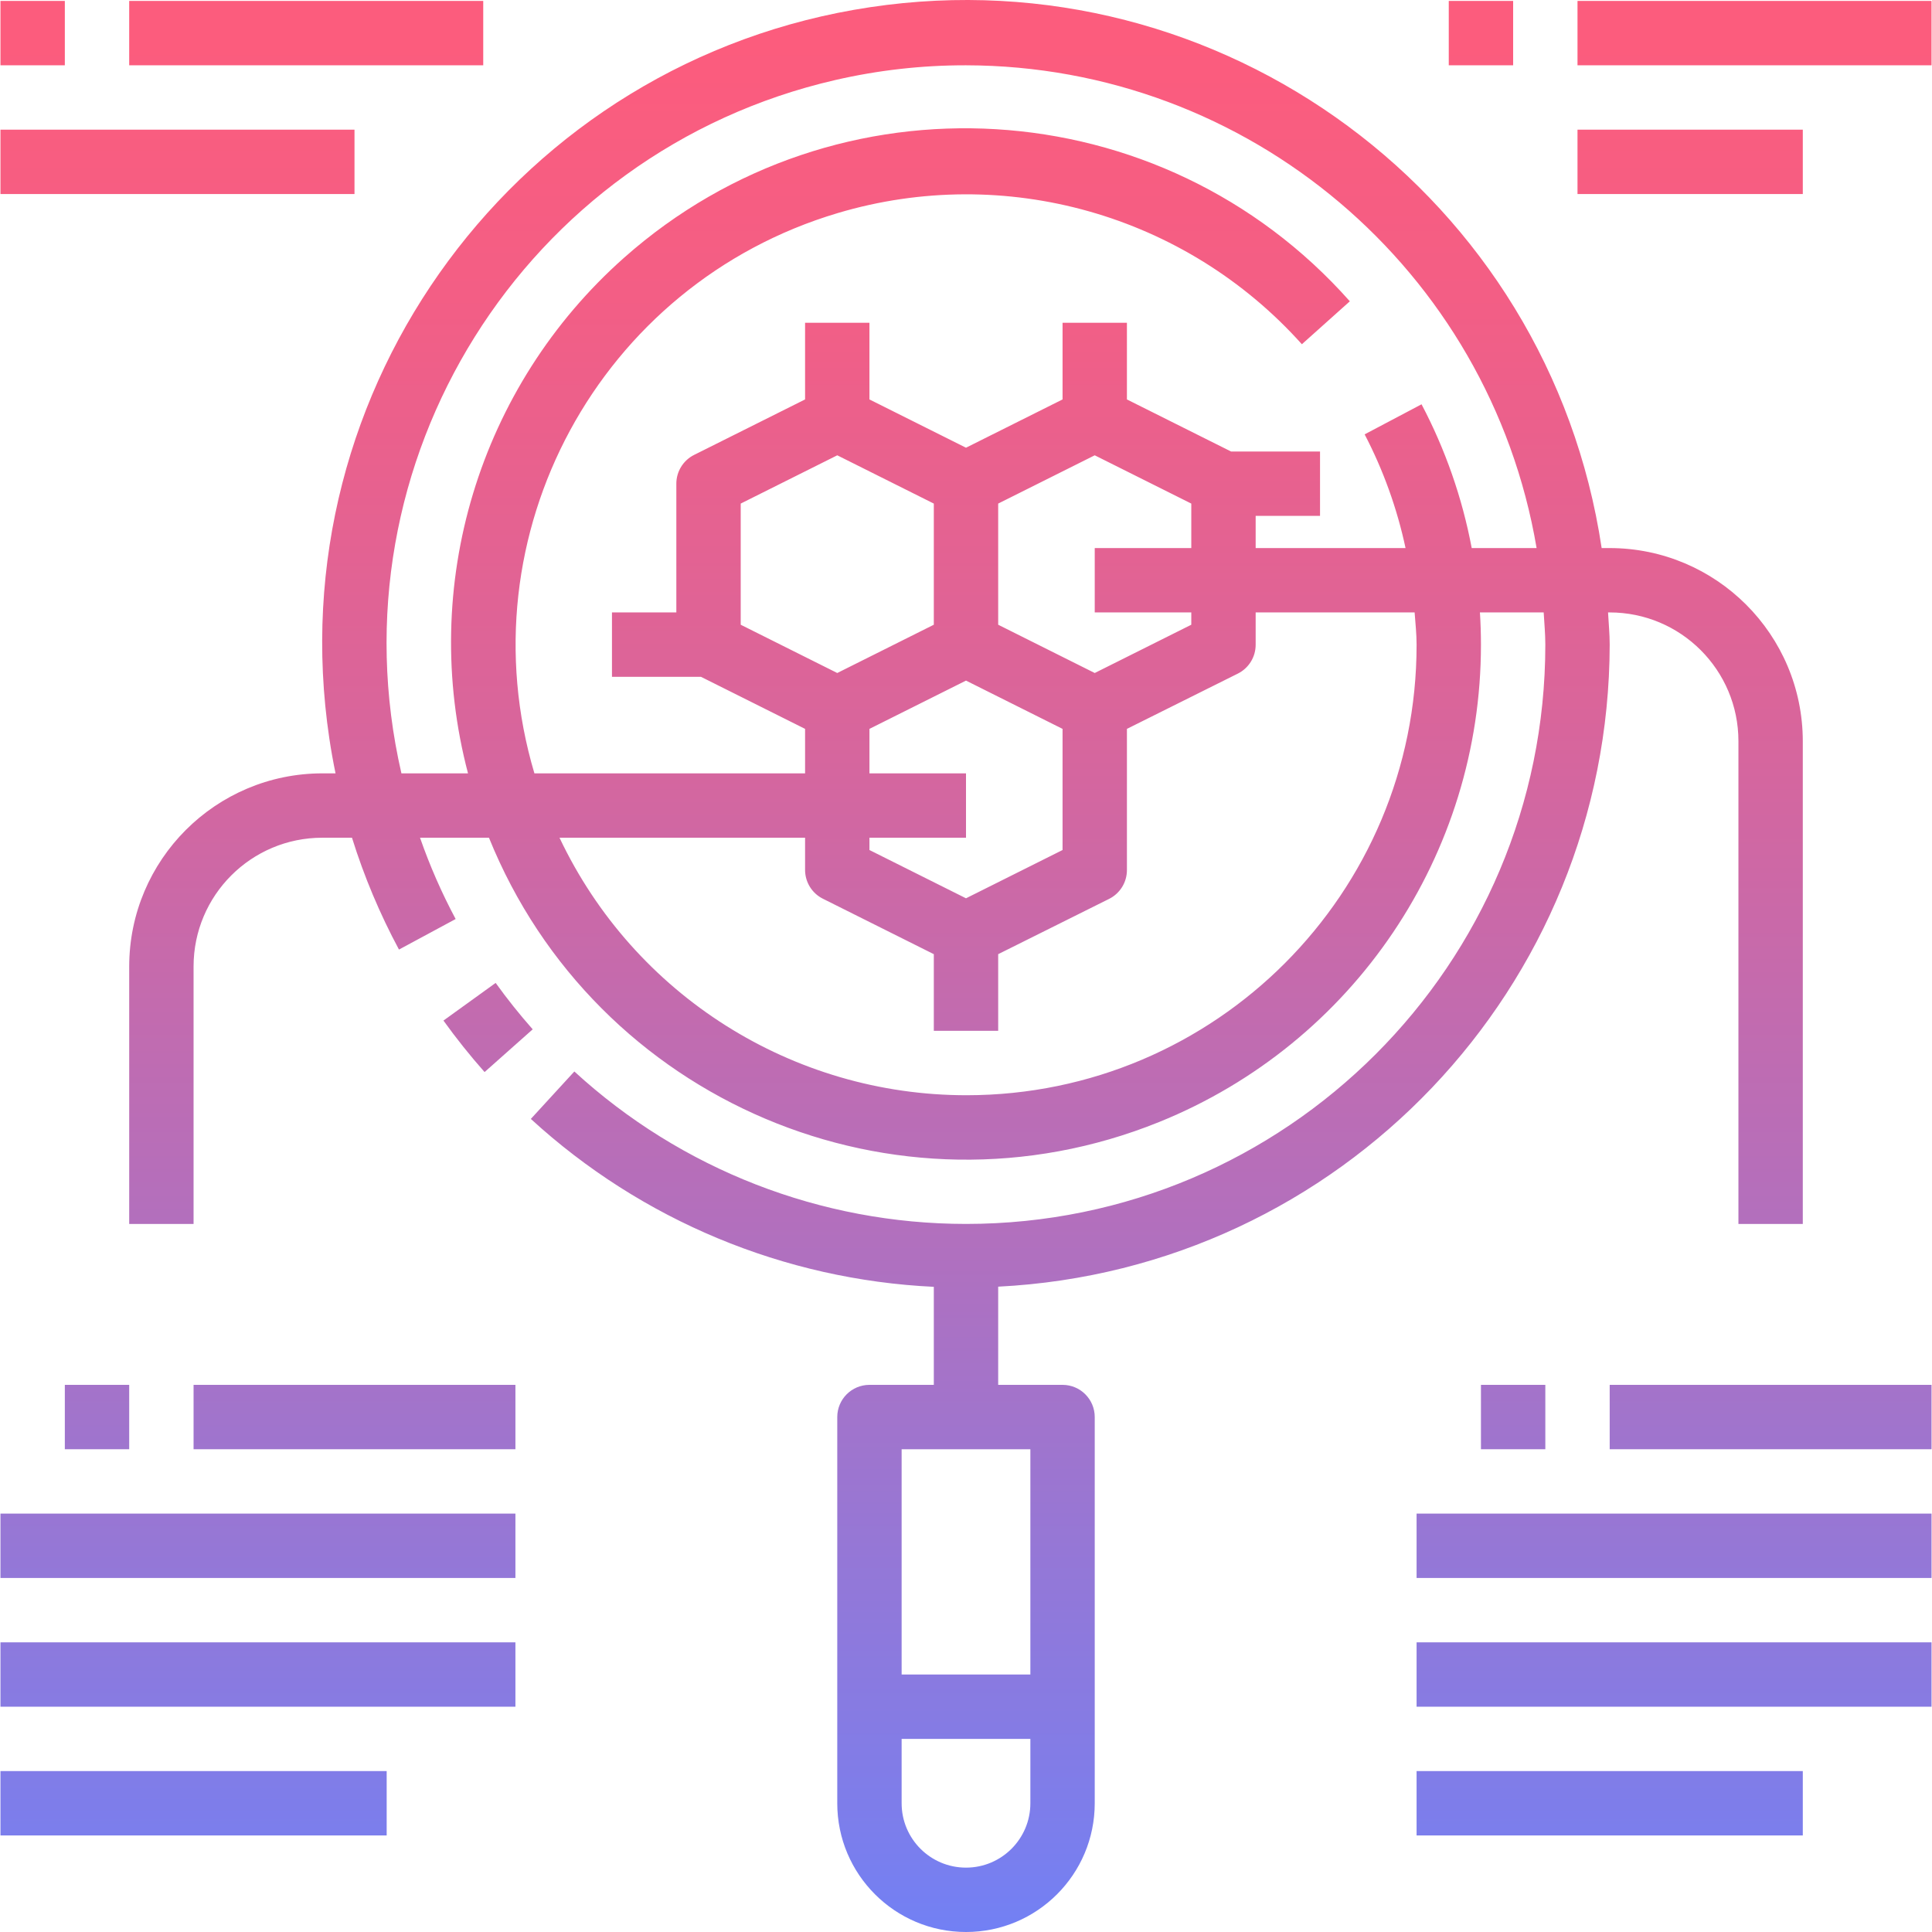 <?xml version="1.0" encoding="iso-8859-1"?>
<!-- Generator: Adobe Illustrator 19.0.0, SVG Export Plug-In . SVG Version: 6.00 Build 0)  -->
<svg version="1.1" id="Capa_1" xmlns="http://www.w3.org/2000/svg" xmlns:xlink="http://www.w3.org/1999/xlink" x="0px" y="0px"
	 viewBox="0 0 480.23 480.23" style="enable-background:new 0 0 480.23 480.23;" xml:space="preserve">
<linearGradient id="SVGID_1_" gradientUnits="userSpaceOnUse" x1="-26.76" y1="616.633" x2="-26.76" y2="555.385" gradientTransform="matrix(8 0 0 -8 454.193 4943.074)">
	<stop  offset="0" style="stop-color:#FC5C7D"/>
	<stop  offset="0.129" style="stop-color:#F35E85"/>
	<stop  offset="0.343" style="stop-color:#D9659B"/>
	<stop  offset="0.616" style="stop-color:#B070BF"/>
	<stop  offset="0.934" style="stop-color:#777FF0"/>
	<stop  offset="1" style="stop-color:#6A82FB"/>
</linearGradient>
<path style="fill:url(#SVGID_1_);" d="M83.403,192.23h-3.288c-26.499,0.026-47.974,21.501-48,48v64h16v-64c0-17.673,14.327-32,32-32
	h7.376c3.002,9.617,6.913,18.925,11.68,27.8l14.088-7.592c-3.472-6.496-6.433-13.252-8.856-20.208h17.136
	c26.487,65.514,101.069,97.152,166.583,70.665c48.36-19.552,80.01-66.502,79.993-118.665c0-2.667-0.085-5.333-0.256-8h15.848
	c0.152,2.664,0.408,5.296,0.408,8c-0.001,79.529-64.473,143.999-144.002,143.998c-36.049-0.001-70.787-13.522-97.35-37.894
	l-10.816,11.792c27.481,25.198,62.925,39.967,100.168,41.736v24.368h-16c-4.418,0-8,3.582-8,8v96c0,17.673,14.327,32,32,32
	s32-14.327,32-32v-96c0-4.418-3.582-8-8-8h-16v-24.408c85.055-4.29,151.857-74.429,152-159.592c0-2.704-0.272-5.336-0.408-8h0.408
	c17.673,0,32,14.327,32,32v120h16v-120c-0.026-26.499-21.501-47.974-48-48h-2C385.038,48.901,303.641-11.293,216.311,1.785
	S68.788,96.259,81.866,183.589C82.299,186.483,82.812,189.365,83.403,192.23L83.403,192.23z M256.115,448.23c0,8.837-7.163,16-16,16
	c-8.837,0-16-7.163-16-16v-16h32V448.23z M256.115,416.23h-32v-56h32V416.23z M352.115,160.23
	c0.058,61.803-49.997,111.951-111.8,112.008c-43.286,0.04-82.713-24.887-101.24-64.008h61.04v8c-0.001,3.032,1.712,5.805,4.424,7.16
	l27.576,13.784v19.056h16v-19.056l27.576-13.744c2.725-1.362,4.441-4.153,4.424-7.2v-35.056l27.576-13.744
	c2.725-1.362,4.441-4.153,4.424-7.2v-8h39.512C351.819,154.895,352.115,157.551,352.115,160.23z M216.115,192.23v-11.056l24-12
	l24,12v30.112l-24,12l-24-12v-3.056h24v-16H216.115z M208.115,113.174l24,12v30.112l-24,12l-24-12v-30.112L208.115,113.174z
	 M272.115,113.174l24,12v11.056h-24v16h24v3.056l-24,12l-24-12v-30.112L272.115,113.174z M240.115,16.23
	c70.193,0.121,130.088,50.797,141.832,120h-16.128c-2.352-12.467-6.556-24.513-12.472-35.736l-14.144,7.472
	c4.648,8.92,8.068,18.427,10.168,28.264h-37.256v-8h16v-16h-22.112l-25.888-12.944V80.23h-16v19.056l-24,12l-24-12V80.23h-16v19.056
	l-27.576,13.784c-2.712,1.355-4.425,4.128-4.424,7.16v32h-16v16h22.112l25.888,12.944v11.056h-67.28
	c-17.631-59.29,16.14-121.647,75.43-139.278c41.518-12.346,86.433,0.354,115.338,32.614l11.92-10.672
	c-46.826-52.807-127.594-57.655-180.4-10.83c-36.07,31.985-51.071,81.547-38.792,128.166H99.779
	c-17.81-77.369,30.471-154.526,107.84-172.336C218.277,17.441,229.179,16.212,240.115,16.23L240.115,16.23z"/>
<g>
	
		<linearGradient id="SVGID_2_" gradientUnits="userSpaceOnUse" x1="-4.76" y1="616.633" x2="-4.76" y2="555.385" gradientTransform="matrix(8 0 0 -8 454.193 4943.074)">
		<stop  offset="0" style="stop-color:#FC5C7D"/>
		<stop  offset="0.129" style="stop-color:#F35E85"/>
		<stop  offset="0.343" style="stop-color:#D9659B"/>
		<stop  offset="0.616" style="stop-color:#B070BF"/>
		<stop  offset="0.934" style="stop-color:#777FF0"/>
		<stop  offset="1" style="stop-color:#6A82FB"/>
	</linearGradient>
	<path style="fill:url(#SVGID_2_);" d="M352.115,376.23h128v16h-128V376.23z"/>
	
		<linearGradient id="SVGID_3_" gradientUnits="userSpaceOnUse" x1="-4.76" y1="616.633" x2="-4.76" y2="555.385" gradientTransform="matrix(8 0 0 -8 454.193 4943.074)">
		<stop  offset="0" style="stop-color:#FC5C7D"/>
		<stop  offset="0.129" style="stop-color:#F35E85"/>
		<stop  offset="0.343" style="stop-color:#D9659B"/>
		<stop  offset="0.616" style="stop-color:#B070BF"/>
		<stop  offset="0.934" style="stop-color:#777FF0"/>
		<stop  offset="1" style="stop-color:#6A82FB"/>
	</linearGradient>
	<path style="fill:url(#SVGID_3_);" d="M352.115,408.23h128v16h-128V408.23z"/>
	
		<linearGradient id="SVGID_4_" gradientUnits="userSpaceOnUse" x1="-6.76" y1="616.633" x2="-6.76" y2="555.385" gradientTransform="matrix(8 0 0 -8 454.193 4943.074)">
		<stop  offset="0" style="stop-color:#FC5C7D"/>
		<stop  offset="0.129" style="stop-color:#F35E85"/>
		<stop  offset="0.343" style="stop-color:#D9659B"/>
		<stop  offset="0.616" style="stop-color:#B070BF"/>
		<stop  offset="0.934" style="stop-color:#777FF0"/>
		<stop  offset="1" style="stop-color:#6A82FB"/>
	</linearGradient>
	<path style="fill:url(#SVGID_4_);" d="M352.115,440.23h96v16h-96V440.23z"/>
	
		<linearGradient id="SVGID_5_" gradientUnits="userSpaceOnUse" x1="-1.76" y1="616.633" x2="-1.76" y2="555.385" gradientTransform="matrix(8 0 0 -8 454.193 4943.074)">
		<stop  offset="0" style="stop-color:#FC5C7D"/>
		<stop  offset="0.129" style="stop-color:#F35E85"/>
		<stop  offset="0.343" style="stop-color:#D9659B"/>
		<stop  offset="0.616" style="stop-color:#B070BF"/>
		<stop  offset="0.934" style="stop-color:#777FF0"/>
		<stop  offset="1" style="stop-color:#6A82FB"/>
	</linearGradient>
	<path style="fill:url(#SVGID_5_);" d="M400.115,344.23h80v16h-80V344.23z"/>
	
		<linearGradient id="SVGID_6_" gradientUnits="userSpaceOnUse" x1="-48.76" y1="616.633" x2="-48.76" y2="555.385" gradientTransform="matrix(8 0 0 -8 454.193 4943.074)">
		<stop  offset="0" style="stop-color:#FC5C7D"/>
		<stop  offset="0.129" style="stop-color:#F35E85"/>
		<stop  offset="0.343" style="stop-color:#D9659B"/>
		<stop  offset="0.616" style="stop-color:#B070BF"/>
		<stop  offset="0.934" style="stop-color:#777FF0"/>
		<stop  offset="1" style="stop-color:#6A82FB"/>
	</linearGradient>
	<path style="fill:url(#SVGID_6_);" d="M0.115,376.23h128v16h-128V376.23z"/>
	
		<linearGradient id="SVGID_7_" gradientUnits="userSpaceOnUse" x1="-48.76" y1="616.633" x2="-48.76" y2="555.385" gradientTransform="matrix(8 0 0 -8 454.193 4943.074)">
		<stop  offset="0" style="stop-color:#FC5C7D"/>
		<stop  offset="0.129" style="stop-color:#F35E85"/>
		<stop  offset="0.343" style="stop-color:#D9659B"/>
		<stop  offset="0.616" style="stop-color:#B070BF"/>
		<stop  offset="0.934" style="stop-color:#777FF0"/>
		<stop  offset="1" style="stop-color:#6A82FB"/>
	</linearGradient>
	<path style="fill:url(#SVGID_7_);" d="M0.115,408.23h128v16h-128V408.23z"/>
	
		<linearGradient id="SVGID_8_" gradientUnits="userSpaceOnUse" x1="-50.76" y1="616.633" x2="-50.76" y2="555.385" gradientTransform="matrix(8 0 0 -8 454.193 4943.074)">
		<stop  offset="0" style="stop-color:#FC5C7D"/>
		<stop  offset="0.129" style="stop-color:#F35E85"/>
		<stop  offset="0.343" style="stop-color:#D9659B"/>
		<stop  offset="0.616" style="stop-color:#B070BF"/>
		<stop  offset="0.934" style="stop-color:#777FF0"/>
		<stop  offset="1" style="stop-color:#6A82FB"/>
	</linearGradient>
	<path style="fill:url(#SVGID_8_);" d="M0.115,440.23h96v16h-96V440.23z"/>
	
		<linearGradient id="SVGID_9_" gradientUnits="userSpaceOnUse" x1="-45.76" y1="616.633" x2="-45.76" y2="555.385" gradientTransform="matrix(8 0 0 -8 454.193 4943.074)">
		<stop  offset="0" style="stop-color:#FC5C7D"/>
		<stop  offset="0.129" style="stop-color:#F35E85"/>
		<stop  offset="0.343" style="stop-color:#D9659B"/>
		<stop  offset="0.616" style="stop-color:#B070BF"/>
		<stop  offset="0.934" style="stop-color:#777FF0"/>
		<stop  offset="1" style="stop-color:#6A82FB"/>
	</linearGradient>
	<path style="fill:url(#SVGID_9_);" d="M48.115,344.23h80v16h-80V344.23z"/>
	
		<linearGradient id="SVGID_10_" gradientUnits="userSpaceOnUse" x1="-51.26" y1="616.633" x2="-51.26" y2="555.385" gradientTransform="matrix(8 0 0 -8 454.193 4943.074)">
		<stop  offset="0" style="stop-color:#FC5C7D"/>
		<stop  offset="0.129" style="stop-color:#F35E85"/>
		<stop  offset="0.343" style="stop-color:#D9659B"/>
		<stop  offset="0.616" style="stop-color:#B070BF"/>
		<stop  offset="0.934" style="stop-color:#777FF0"/>
		<stop  offset="1" style="stop-color:#6A82FB"/>
	</linearGradient>
	<path style="fill:url(#SVGID_10_);" d="M0.115,32.23h88v16h-88V32.23z"/>
	
		<linearGradient id="SVGID_11_" gradientUnits="userSpaceOnUse" x1="-47.26" y1="616.633" x2="-47.26" y2="555.385" gradientTransform="matrix(8 0 0 -8 454.193 4943.074)">
		<stop  offset="0" style="stop-color:#FC5C7D"/>
		<stop  offset="0.129" style="stop-color:#F35E85"/>
		<stop  offset="0.343" style="stop-color:#D9659B"/>
		<stop  offset="0.616" style="stop-color:#B070BF"/>
		<stop  offset="0.934" style="stop-color:#777FF0"/>
		<stop  offset="1" style="stop-color:#6A82FB"/>
	</linearGradient>
	<path style="fill:url(#SVGID_11_);" d="M32.115,0.23h88v16h-88V0.23z"/>
	
		<linearGradient id="SVGID_12_" gradientUnits="userSpaceOnUse" x1="-4.26" y1="616.633" x2="-4.26" y2="555.385" gradientTransform="matrix(8 0 0 -8 454.193 4943.074)">
		<stop  offset="0" style="stop-color:#FC5C7D"/>
		<stop  offset="0.129" style="stop-color:#F35E85"/>
		<stop  offset="0.343" style="stop-color:#D9659B"/>
		<stop  offset="0.616" style="stop-color:#B070BF"/>
		<stop  offset="0.934" style="stop-color:#777FF0"/>
		<stop  offset="1" style="stop-color:#6A82FB"/>
	</linearGradient>
	<path style="fill:url(#SVGID_12_);" d="M392.115,32.23h56v16h-56V32.23z"/>
	
		<linearGradient id="SVGID_13_" gradientUnits="userSpaceOnUse" x1="-2.26" y1="616.633" x2="-2.26" y2="555.385" gradientTransform="matrix(8 0 0 -8 454.193 4943.074)">
		<stop  offset="0" style="stop-color:#FC5C7D"/>
		<stop  offset="0.129" style="stop-color:#F35E85"/>
		<stop  offset="0.343" style="stop-color:#D9659B"/>
		<stop  offset="0.616" style="stop-color:#B070BF"/>
		<stop  offset="0.934" style="stop-color:#777FF0"/>
		<stop  offset="1" style="stop-color:#6A82FB"/>
	</linearGradient>
	<path style="fill:url(#SVGID_13_);" d="M392.115,0.23h88v16h-88V0.23z"/>
	
		<linearGradient id="SVGID_14_" gradientUnits="userSpaceOnUse" x1="-41.609" y1="616.633" x2="-41.609" y2="555.385" gradientTransform="matrix(8 0 0 -8 454.193 4943.074)">
		<stop  offset="0" style="stop-color:#FC5C7D"/>
		<stop  offset="0.129" style="stop-color:#F35E85"/>
		<stop  offset="0.343" style="stop-color:#D9659B"/>
		<stop  offset="0.616" style="stop-color:#B070BF"/>
		<stop  offset="0.934" style="stop-color:#777FF0"/>
		<stop  offset="1" style="stop-color:#6A82FB"/>
	</linearGradient>
	<path style="fill:url(#SVGID_14_);" d="M123.203,244.319l-12.976,9.36c3.189,4.437,6.601,8.709,10.224,12.8l11.96-10.624
		C129.15,252.167,126.076,248.316,123.203,244.319L123.203,244.319z"/>
	
		<linearGradient id="SVGID_15_" gradientUnits="userSpaceOnUse" x1="-55.76" y1="616.633" x2="-55.76" y2="555.385" gradientTransform="matrix(8 0 0 -8 454.193 4943.074)">
		<stop  offset="0" style="stop-color:#FC5C7D"/>
		<stop  offset="0.129" style="stop-color:#F35E85"/>
		<stop  offset="0.343" style="stop-color:#D9659B"/>
		<stop  offset="0.616" style="stop-color:#B070BF"/>
		<stop  offset="0.934" style="stop-color:#777FF0"/>
		<stop  offset="1" style="stop-color:#6A82FB"/>
	</linearGradient>
	<path style="fill:url(#SVGID_15_);" d="M0.115,0.23h16v16h-16V0.23z"/>
	
		<linearGradient id="SVGID_16_" gradientUnits="userSpaceOnUse" x1="-53.76" y1="616.633" x2="-53.76" y2="555.385" gradientTransform="matrix(8 0 0 -8 454.193 4943.074)">
		<stop  offset="0" style="stop-color:#FC5C7D"/>
		<stop  offset="0.129" style="stop-color:#F35E85"/>
		<stop  offset="0.343" style="stop-color:#D9659B"/>
		<stop  offset="0.616" style="stop-color:#B070BF"/>
		<stop  offset="0.934" style="stop-color:#777FF0"/>
		<stop  offset="1" style="stop-color:#6A82FB"/>
	</linearGradient>
	<path style="fill:url(#SVGID_16_);" d="M16.115,344.23h16v16h-16V344.23z"/>
	
		<linearGradient id="SVGID_17_" gradientUnits="userSpaceOnUse" x1="-9.76" y1="616.633" x2="-9.76" y2="555.385" gradientTransform="matrix(8 0 0 -8 454.193 4943.074)">
		<stop  offset="0" style="stop-color:#FC5C7D"/>
		<stop  offset="0.129" style="stop-color:#F35E85"/>
		<stop  offset="0.343" style="stop-color:#D9659B"/>
		<stop  offset="0.616" style="stop-color:#B070BF"/>
		<stop  offset="0.934" style="stop-color:#777FF0"/>
		<stop  offset="1" style="stop-color:#6A82FB"/>
	</linearGradient>
	<path style="fill:url(#SVGID_17_);" d="M368.115,344.23h16v16h-16V344.23z"/>
	
		<linearGradient id="SVGID_18_" gradientUnits="userSpaceOnUse" x1="-10.76" y1="616.633" x2="-10.76" y2="555.385" gradientTransform="matrix(8 0 0 -8 454.193 4943.074)">
		<stop  offset="0" style="stop-color:#FC5C7D"/>
		<stop  offset="0.129" style="stop-color:#F35E85"/>
		<stop  offset="0.343" style="stop-color:#D9659B"/>
		<stop  offset="0.616" style="stop-color:#B070BF"/>
		<stop  offset="0.934" style="stop-color:#777FF0"/>
		<stop  offset="1" style="stop-color:#6A82FB"/>
	</linearGradient>
	<path style="fill:url(#SVGID_18_);" d="M360.115,0.23h16v16h-16V0.23z"/>
</g>
<g>
</g>
<g>
</g>
<g>
</g>
<g>
</g>
<g>
</g>
<g>
</g>
<g>
</g>
<g>
</g>
<g>
</g>
<g>
</g>
<g>
</g>
<g>
</g>
<g>
</g>
<g>
</g>
<g>
</g>
</svg>

